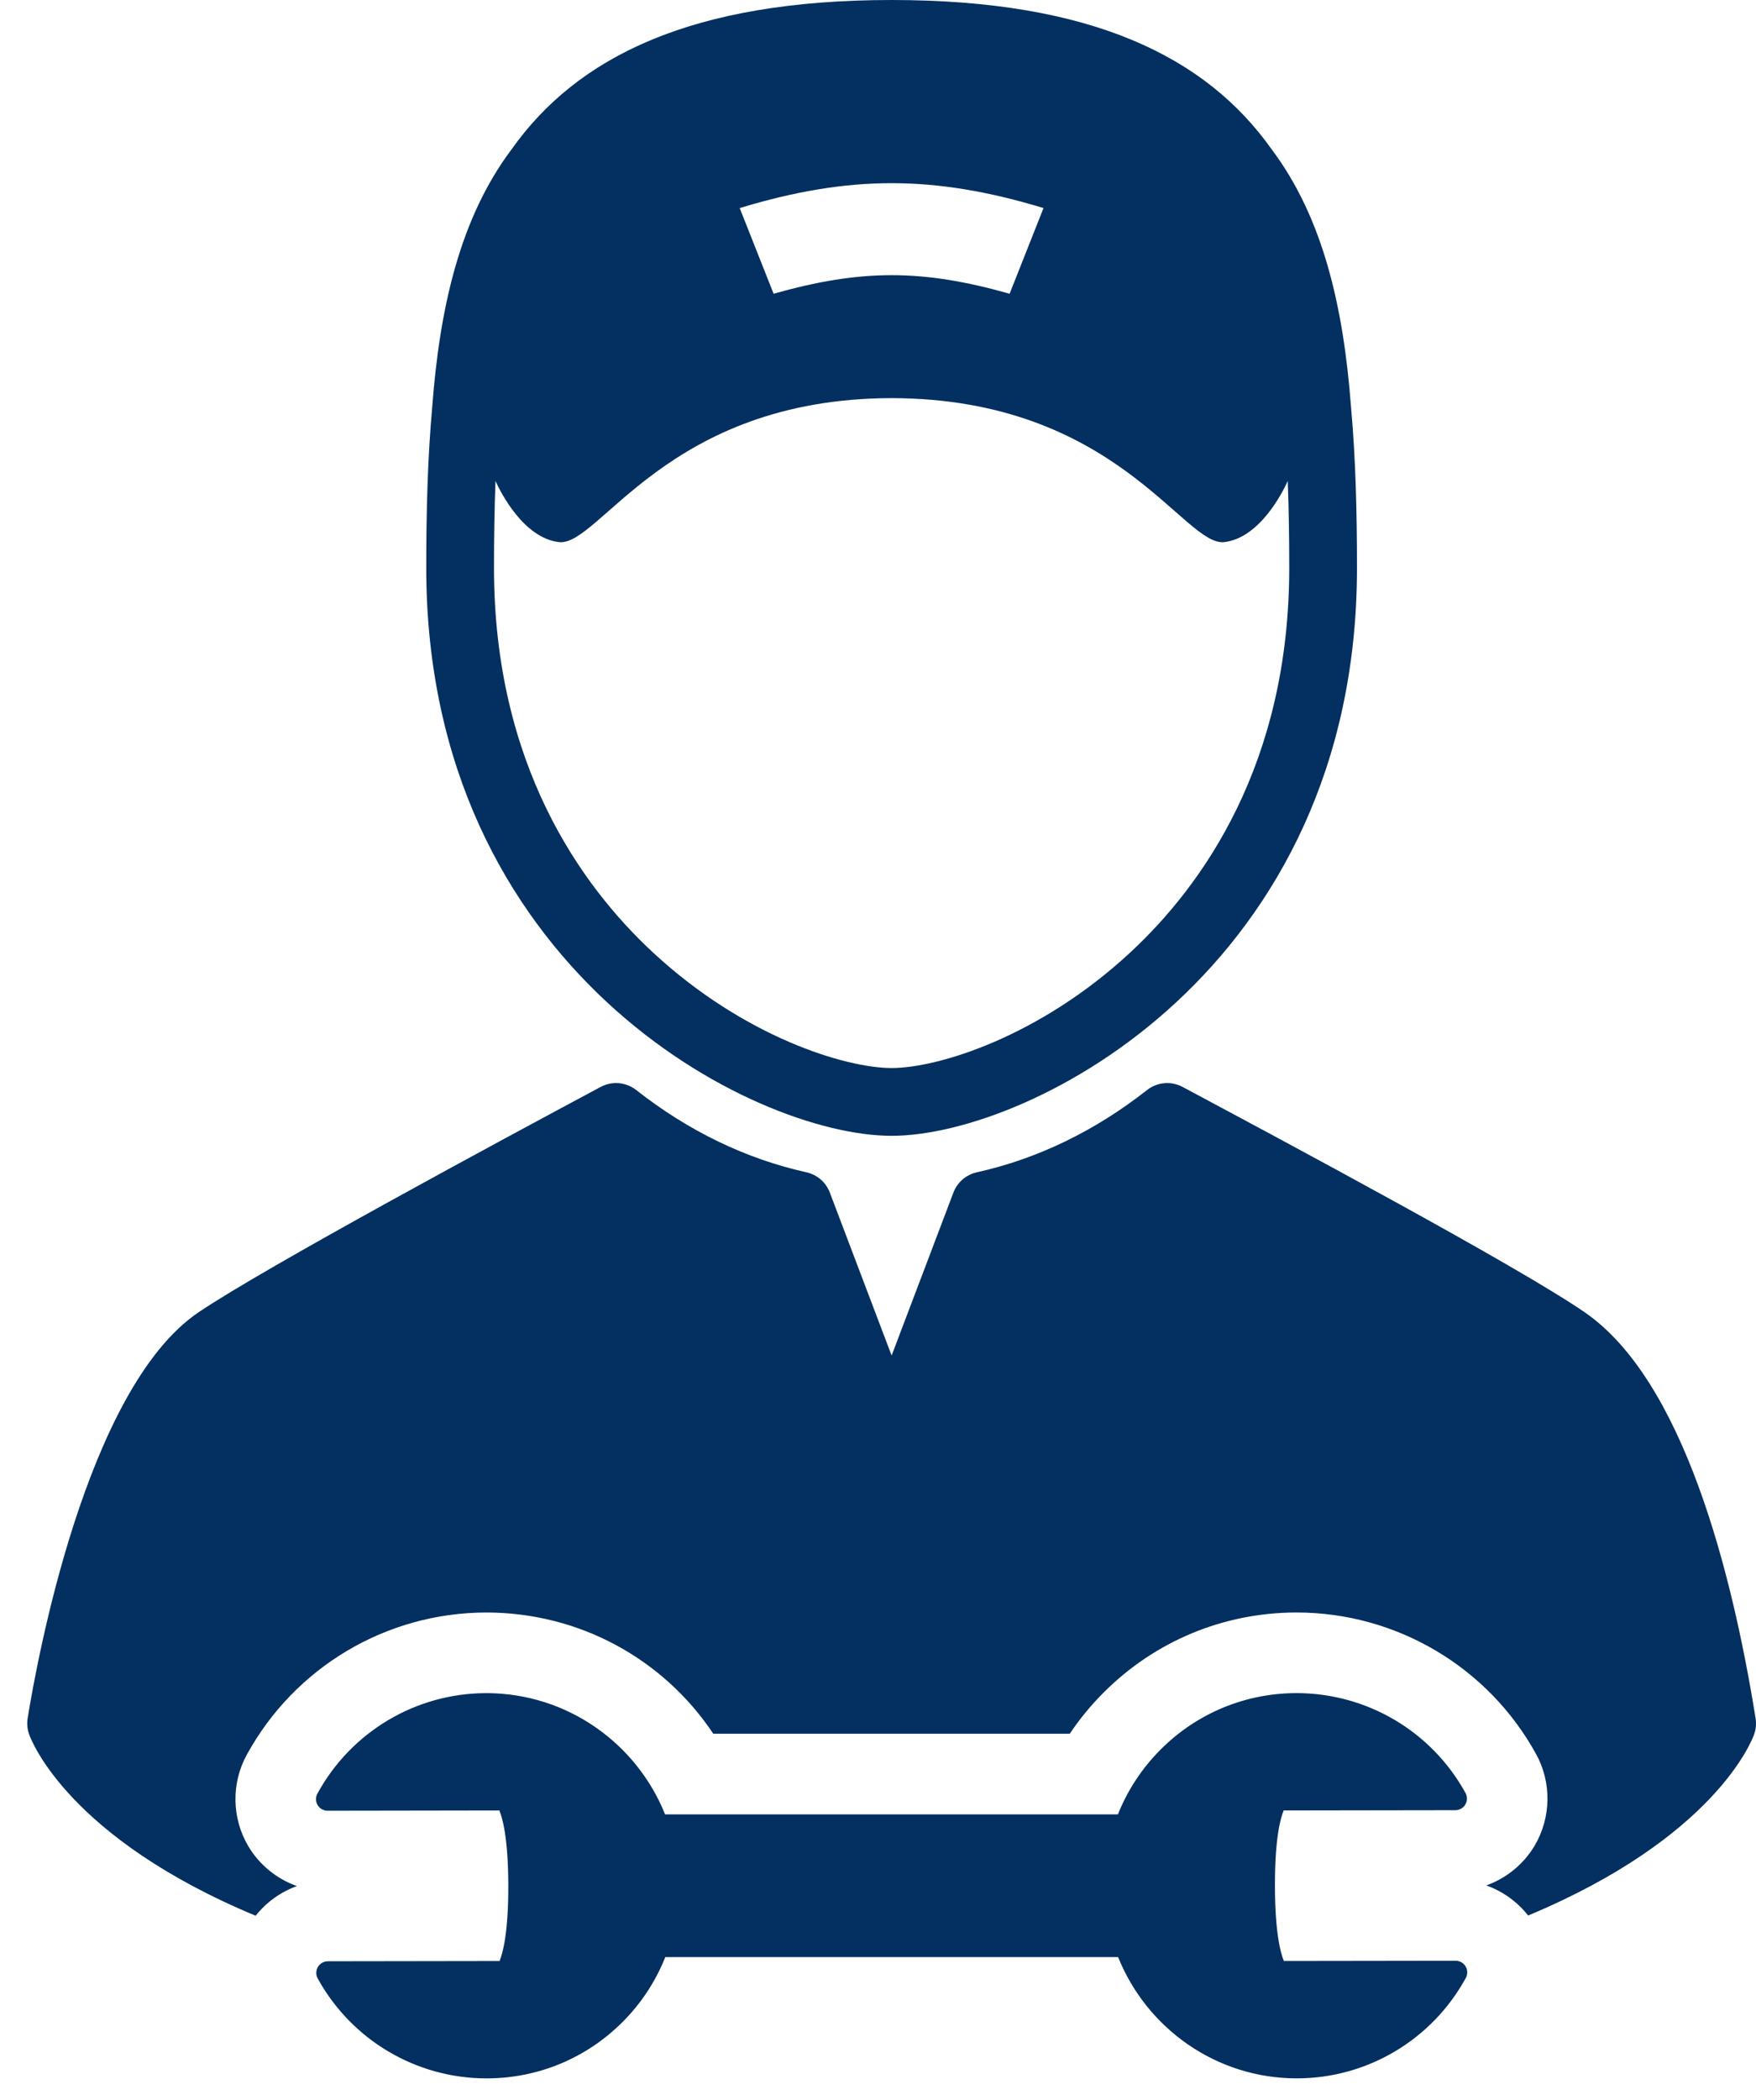 <?xml version="1.0" encoding="utf-8"?>
<!-- Generator: Adobe Illustrator 17.0.0, SVG Export Plug-In . SVG Version: 6.00 Build 0)  -->
<!DOCTYPE svg PUBLIC "-//W3C//DTD SVG 1.1//EN" "http://www.w3.org/Graphics/SVG/1.1/DTD/svg11.dtd">
<svg version="1.1" id="Capa_1" xmlns="http://www.w3.org/2000/svg" xmlns:xlink="http://www.w3.org/1999/xlink" x="0px" y="0px"
	 width="428.355px" height="512px" viewBox="38.5 0 428.355 512" enable-background="new 38.5 0 428.355 512" xml:space="preserve">
<g>
	<path fill="#033060" d="M256,276.907c33.875,0,113.521-40.769,113.521-138.455c0-13.626-0.331-26.789-1.455-39.225
		c-1.844-24.476-6.857-46.168-19.338-62.791C332.717,13.813,304.707,0,256,0c-48.699,0-76.708,13.807-92.718,36.423
		c-12.49,16.628-17.506,38.325-19.348,62.81c-1.122,12.435-1.453,25.597-1.453,39.221C142.478,236.139,222.124,276.907,256,276.907z
		 M293.054,50.723c-3.305,8.356-4.962,12.535-8.271,20.89c-21.356-6.034-36.215-6.034-57.571,0
		c-3.307-8.355-4.964-12.534-8.272-20.89C245.649,42.637,266.35,42.639,293.054,50.723z M159.366,117.272
		c1.309,2.86,6.865,13.859,15.465,14.89c9.887,1.187,26.297-35.013,81.168-35.101c54.869,0.088,71.281,36.288,81.168,35.101
		c8.6-1.032,14.157-12.029,15.465-14.89c0.265,7.01,0.364,14.106,0.364,21.182c0,47.749-21.084,77.334-38.772,93.745
		c-22.286,20.679-47.03,28.184-58.224,28.184s-35.938-7.505-58.224-28.184c-17.69-16.41-38.772-45.996-38.772-93.745
		C159.004,131.378,159.101,124.281,159.366,117.272z"/>
	<path fill="#033060" d="M466.754,418.901c-5.796-36.037-17.726-82.458-41.659-98.954c-16.345-11.27-73.365-41.733-97.714-54.741
		l-0.411-0.219c-2.783-1.487-6.183-1.188-8.662,0.76c-12.755,10.013-26.727,16.762-41.527,20.057
		c-2.615,0.583-4.762,2.44-5.709,4.944L256,330.472l-15.072-39.725c-0.948-2.504-3.093-4.361-5.709-4.944
		c-14.799-3.296-28.77-10.044-41.524-20.057c-2.485-1.949-5.882-2.247-8.665-0.76c-24.059,12.857-81.777,43.942-98.051,54.913
		c-27.551,18.559-39.596,85.727-41.732,99.004c-0.211,1.317-0.088,2.664,0.355,3.922c0.584,1.648,9.696,25.25,55.264,44.226
		c2.627-3.311,6.126-5.822,10.062-7.234c-4.889-1.736-9.133-5.138-11.847-9.704c-4.044-6.805-4.194-15.343-0.402-22.267
		c11.683-21.385,34.057-34.691,58.419-34.724c22.66,0,43.202,11.26,55.4,29.562h86.954c2.387-3.565,5.125-6.9,8.198-9.982
		c12.567-12.604,29.287-19.557,47.08-19.583h0.014h0.014c24.343,0,46.745,13.233,58.468,34.545c3.8,6.917,3.672,15.439-0.348,22.266
		c-2.699,4.568-6.931,7.981-11.815,9.732c4.005,1.418,7.559,3.967,10.205,7.335c45.451-18.966,54.549-42.524,55.133-44.169
		C466.843,421.564,466.966,420.216,466.754,418.901z"/>
	<path fill="#033060" d="M393.588,478.026h-0.006l-41.895,0.058c-0.743-1.764-2.169-6.661-2.183-18.345
		c-0.02-11.685,1.39-16.592,2.132-18.359l41.883-0.062c1.001-0.006,1.925-0.532,2.432-1.393c0.51-0.864,0.524-1.925,0.044-2.801
		c-8.264-15.022-24.032-24.351-41.239-24.351c-12.545,0.018-24.329,4.922-33.185,13.804c-4.564,4.575-8.046,9.933-10.367,15.762
		H200.741c-6.935-17.292-23.86-29.562-43.644-29.562c-17.155,0.024-32.929,9.407-41.167,24.49c-0.48,0.876-0.461,1.942,0.049,2.8
		s1.434,1.382,2.432,1.382h0.003l41.895-0.066c0.746,1.764,2.169,6.661,2.183,18.35c0.02,11.687-1.39,16.59-2.132,18.355
		l-41.883,0.063c-0.998,0.001-1.922,0.532-2.432,1.39c-0.507,0.861-0.524,1.927-0.041,2.803
		c8.261,15.02,24.035,24.357,41.167,24.357h0.069c12.548-0.02,24.329-4.923,33.187-13.807c4.564-4.578,8.044-9.937,10.364-15.766
		h110.46c6.937,17.298,23.848,29.566,43.584,29.569c0,0,0.063,0,0.066,0c17.152-0.024,32.929-9.412,41.167-24.486
		c0.48-0.878,0.461-1.945-0.049-2.801C395.51,478.55,394.586,478.026,393.588,478.026z"/>
</g>
</svg>
